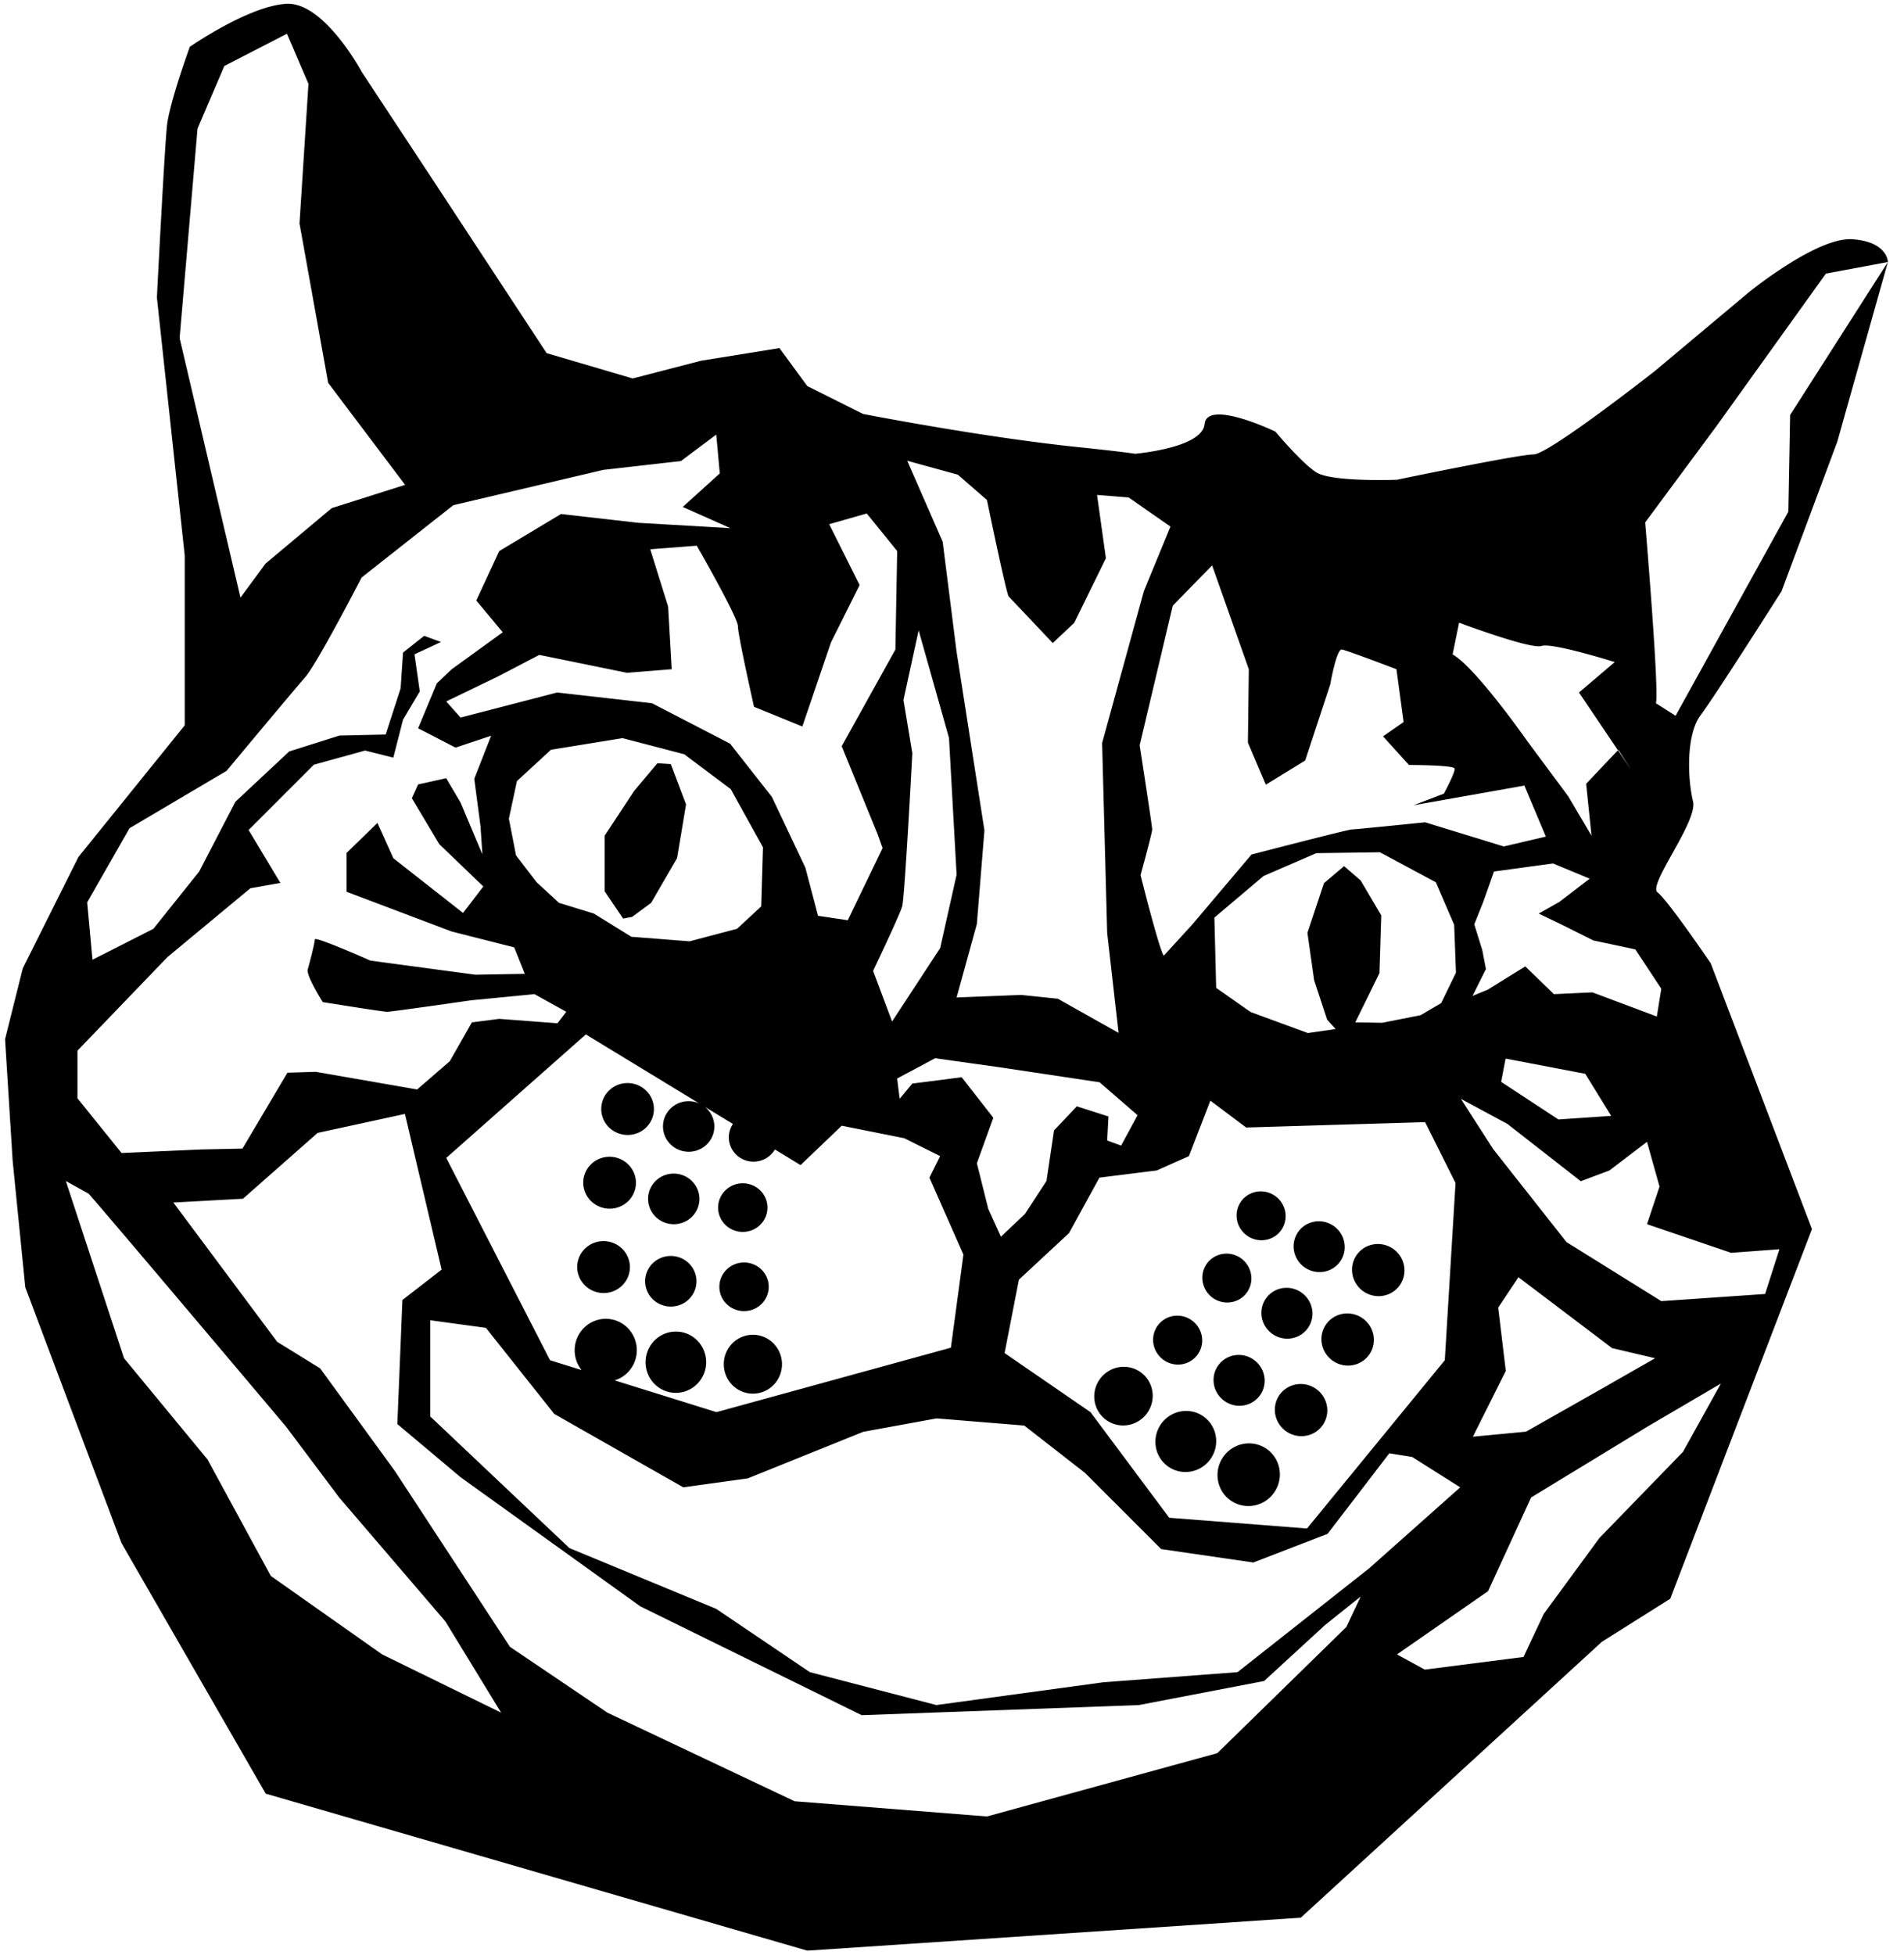<?xml version="1.0" encoding="UTF-8" standalone="no"?>
<svg
   xmlns:dc="http://purl.org/dc/elements/1.1/"
   xmlns:cc="http://creativecommons.org/ns#"
   xmlns:rdf="http://www.w3.org/1999/02/22-rdf-syntax-ns#"
   xmlns:svg="http://www.w3.org/2000/svg"
   xmlns="http://www.w3.org/2000/svg"
   xmlns:sodipodi="http://sodipodi.sourceforge.net/DTD/sodipodi-0.dtd"
   xmlns:inkscape="http://www.inkscape.org/namespaces/inkscape"
   width="760"
   height="780"
   viewBox="0 0 201.083 206.375"
   version="1.1"
   id="svg8"
   inkscape:version="1.0 (4035a4fb49, 2020-05-01)"
   sodipodi:docname="tobyface.svg">
  <defs
     id="defs2" />
  <sodipodi:namedview
     units="px"
     id="base"
     pagecolor="#ffffff"
     bordercolor="#666666"
     borderopacity="1.0"
     inkscape:pageopacity="0.0"
     inkscape:pageshadow="2"
     inkscape:zoom="0.24748738"
     inkscape:cx="-953.74417"
     inkscape:cy="421.61595"
     inkscape:document-units="mm"
     inkscape:current-layer="layer1"
     inkscape:document-rotation="0"
     showgrid="false"
     inkscape:window-width="1853"
     inkscape:window-height="1057"
     inkscape:window-x="-8"
     inkscape:window-y="-8"
     inkscape:window-maximized="1" />
  <g
     inkscape:label="Layer 1"
     inkscape:groupmode="layer"
     id="layer1">
    <path
       id="path850"
       style="fill:#000000;fill-opacity:1;stroke:none;stroke-width:0.265px;stroke-linecap:butt;stroke-linejoin:miter;stroke-opacity:1"
       d="m 30.577,0.398 c -0.125,-0.006 -0.25,-0.006 -0.376,0.003 C 26.193,0.668 20.045,4.945 20.045,4.945 c 0,0 -2.138,5.88 -2.406,8.285 -0.267,2.405 -1.069,18.174 -1.069,18.174 l 2.94,27.261 v 8.553 9.354 L 8.285,90.471 2.405,102.231 l -1.871,7.483 0.802,12.829 1.336,13.364 10.156,26.994 15.234,26.459 57.195,16.571 52.118,-3.475 31.805,-29.133 7.216,-4.543 14.967,-39.021 -10.691,-28.063 c 0,0 -4.543,-6.681 -5.613,-7.483 -1.069,-0.802 4.276,-7.483 3.742,-9.622 -0.535,-2.138 -0.802,-6.949 0.801,-9.087 1.604,-2.138 8.553,-13.096 8.553,-13.096 l 5.88,-15.769 5.345,-18.976 -10.324,16.152 -0.189,10.205 -11.906,21.545 -2.079,-1.323 c 0.378,-1.134 -1.134,-19.088 -1.134,-19.088 l 7.559,-10.206 11.528,-16.064 6.545,-1.222 c 0,0 -1.1e-4,-2.138 -3.742,-2.406 -3.742,-0.267 -10.958,5.613 -10.958,5.613 l -9.889,8.285 c 0,0 -11.226,8.82 -12.829,8.82 -1.604,0 -14.432,2.673 -14.432,2.673 0,0 -6.949,0.267 -8.553,-0.802 -1.604,-1.069 -4.276,-4.276 -4.276,-4.276 0,0 -7.217,-3.475 -7.484,-0.802 -0.22,2.204 -5.474,2.945 -7.329,3.14 -0.631,-0.106 -2.342,-0.318 -6.301,-0.734 C 103.433,46.104 91.139,43.698 91.139,43.698 l -5.88,-2.94 -2.94,-4.009 -8.285,1.336 -7.216,1.871 -9.087,-2.673 L 45.97,19.377 38.219,7.617 c 0,0 -3.762,-7.023 -7.642,-7.219 z m -0.269,3.163 2.268,5.292 -0.945,14.741 3.024,16.82 8.127,10.772 -7.748,2.457 -6.993,5.859 -2.646,3.591 -6.425,-27.403 1.89,-22.112 2.835,-6.615 z m 45.336,42.318 0.373,4.1 -3.913,3.541 5.032,2.237 -9.691,-0.559 -8.2,-0.932 -6.523,3.913 -2.423,5.218 2.795,3.354 -5.404,3.913 -1.556,1.477 -1.977,4.744 3.953,2.042 3.756,-1.252 -1.779,4.546 0.659,5.007 0.198,2.965 -2.306,-5.468 -1.516,-2.57 -2.965,0.659 -0.66,1.453 2.889,4.846 4.659,4.473 -2.143,2.795 -7.361,-5.777 -1.677,-3.727 -3.261,3.168 v 4.1 l 11.088,4.193 6.616,1.677 1.118,2.795 -5.218,0.093 -11.089,-1.491 c 0,0 -5.87,-2.609 -5.87,-2.236 0,0.373 -0.559,2.515 -0.745,3.168 -0.186,0.652 1.584,3.448 1.584,3.448 0,0 6.336,1.025 6.802,1.025 0.466,0 8.852,-1.212 8.852,-1.212 l 6.709,-0.652 3.354,1.864 -0.932,1.211 -6.15,-0.466 -2.889,0.373 -2.33,4.1 -3.447,2.982 -10.716,-1.863 -2.982,0.093 -4.752,8.013 -4.38,0.093 -8.386,0.373 -4.659,-5.777 V 110.919 l 9.504,-9.877 8.759,-7.268 3.168,-0.559 -3.355,-5.591 6.896,-6.896 5.404,-1.491 2.982,0.746 1.025,-4.007 1.77,-2.982 -0.559,-3.913 2.795,-1.305 -1.77,-0.652 -2.236,1.77 -0.253,3.775 -1.581,4.876 -4.875,0.109 -5.311,1.677 -5.684,5.311 -3.82,7.361 -4.846,6.057 -6.429,3.261 -0.559,-6.057 4.473,-7.827 10.25,-6.057 c 0,0 6.989,-8.386 8.293,-9.877 1.305,-1.491 5.963,-10.53 5.963,-10.53 l 9.691,-7.641 15.84,-3.727 8.2,-0.932 z m 20.171,2.764 5.345,1.47 3.073,2.673 c 0,0 1.871,9.087 2.272,10.156 l 4.677,4.944 2.272,-2.138 3.341,-6.815 -0.935,-6.682 3.341,0.267 4.41,3.074 -2.806,6.815 -4.41,16.036 0.534,20.045 1.203,10.557 -6.415,-3.608 -3.875,-0.401 -6.816,0.268 2.138,-7.751 0.802,-9.889 -2.94,-18.842 -1.47,-11.626 z m -4.276,5.566 3.213,3.969 -0.189,10.394 -5.67,10.206 3.78,9.26 0.536,1.497 -3.675,7.617 -3.141,-0.468 -1.336,-5.078 -3.541,-7.483 -4.41,-5.613 -8.245,-4.268 -10.016,-1.134 -10.206,2.646 -1.512,-1.701 5.481,-2.646 4.347,-2.268 9.26,1.89 4.725,-0.378 -0.378,-6.615 -1.89,-6.048 4.913,-0.378 c 0,0 4.347,7.559 4.347,8.504 0,0.945 1.701,8.504 1.701,8.504 l 5.103,2.079 3.024,-8.883 3.024,-6.047 -3.213,-6.426 z m 36.475,5.481 3.874,10.961 -0.095,7.748 1.89,4.442 4.158,-2.551 2.646,-8.032 c 0,0 0.661,-3.78 1.228,-3.686 0.567,0.095 5.765,2.079 5.765,2.079 l 0.756,5.575 -2.173,1.512 2.74,3.024 c 0,0 4.724,-2.25e-4 4.819,0.378 0.095,0.378 -1.134,2.646 -1.134,2.646 l -3.213,1.228 11.717,-2.078 2.268,5.386 -4.442,1.04 -8.315,-2.551 c 0,0 -7.37,0.756 -7.748,0.756 -0.378,0 -10.583,2.646 -10.583,2.646 l -6.237,7.37 -3.024,3.307 c -0.472,-0.567 -2.457,-8.504 -2.457,-8.504 0,0 1.229,-4.441 1.229,-4.819 0,-0.378 -1.323,-8.883 -1.323,-8.883 l 3.496,-14.741 z m 26.081,6.048 c 0,0 7.559,2.835 8.693,2.457 1.134,-0.378 7.749,1.701 7.749,1.701 l -3.78,3.213 4.112,6.096 0.046,-0.049 1.323,2.079 -1.369,-2.03 -3.356,3.542 0.567,5.481 -2.457,-4.158 -4.347,-5.859 c 0,0 -5.459,-7.786 -7.865,-9.122 z m -57.077,0.812 3.207,11.359 0.802,14.432 -1.737,7.751 -5.078,7.751 -2.004,-5.345 c 0,0 2.806,-5.88 3.073,-6.816 0.267,-0.935 1.069,-16.17 1.069,-16.17 l -0.935,-5.613 z m -31.275,11.377 6.52,1.701 4.914,3.685 3.402,6.142 -0.189,6.236 -2.551,2.363 -5.008,1.323 -6.047,-0.473 h -0.095 l -3.969,-2.457 -3.686,-1.134 -2.362,-2.174 -2.174,-2.835 -0.756,-3.874 0.851,-3.969 3.591,-3.307 z m 3.686,2.646 -2.457,2.93 -3.118,4.725 v 5.859 l 1.955,2.889 0.955,-0.18 2.003,-1.481 2.74,-4.725 0.945,-5.669 -1.607,-4.252 z m 76.304,9.402 5.906,3.166 1.937,4.489 0.189,5.056 -1.56,3.213 -2.173,1.275 -4.063,0.804 -2.835,-0.048 2.551,-5.197 0.189,-6.095 -2.174,-3.686 -1.748,-1.512 -2.126,1.795 -1.748,5.245 0.709,5.008 1.37,4.158 0.898,0.992 -2.929,0.425 -6.048,-2.221 -3.638,-2.551 -0.189,-7.418 5.197,-4.394 5.575,-2.41 z m 18.285,1.181 3.874,1.607 -3.213,2.457 -2.174,1.228 2.362,1.134 3.402,1.701 4.441,0.945 2.74,4.158 -0.472,2.93 -6.804,-2.551 -4.063,0.189 -3.024,-2.929 -3.969,2.457 -1.607,0.661 1.417,-2.835 -0.378,-1.984 -0.851,-2.74 0.945,-2.362 1.134,-3.213 z m -102.148,18.049 11.972,7.283 a 2.712,2.671 2.96 0 0 -0.973,-0.233 2.712,2.671 2.96 0 0 -2.846,2.527 2.712,2.671 2.96 0 0 2.57,2.808 2.712,2.671 2.96 0 0 2.846,-2.527 2.712,2.671 2.96 0 0 -0.995,-2.208 l 2.961,1.801 a 2.606,2.567 0 0 0 -0.432,1.415 2.606,2.567 0 0 0 2.606,2.567 2.606,2.567 0 0 0 2.258,-1.286 l 2.711,1.649 4.347,-4.158 6.615,1.323 3.78,1.89 -1.134,2.268 3.591,8.127 -1.323,9.827 -24.758,6.804 -10.755,-3.354 a 3.282,3.32 5.013 0 0 2.331,-2.893 3.282,3.32 5.013 0 0 -2.979,-3.594 3.282,3.32 5.013 0 0 -3.559,3.02 3.282,3.32 5.013 0 0 0.716,2.378 l -3.329,-1.038 -10.962,-21.356 z m 36.887,2.514 6.682,0.936 10.691,1.604 4.009,3.474 -1.737,3.208 -1.47,-0.535 0.134,-2.539 -3.341,-1.069 -2.406,2.539 -0.801,5.345 -2.272,3.475 -2.539,2.406 -1.336,-2.94 -1.203,-4.811 1.737,-4.811 -3.341,-4.276 -5.212,0.668 -1.336,1.604 -0.267,-2.138 z m 60.253,0.038 8.41,1.607 2.74,4.441 -5.575,0.378 -6.048,-3.969 0.378,-1.984 z m -92.734,2.582 a 2.782,2.741 5.013 0 0 -2.769,2.498 2.782,2.741 5.013 0 0 2.532,2.973 2.782,2.741 5.013 0 0 3.011,-2.487 2.782,2.741 5.013 0 0 -2.532,-2.973 2.782,2.741 5.013 0 0 -0.242,-0.011 z m 88.01,1.67 4.914,2.646 7.748,6.047 3.024,-1.134 3.969,-3.024 1.323,4.725 -1.323,3.969 8.882,3.024 5.103,-0.378 -1.512,4.724 -10.962,0.756 -10.016,-6.236 -7.748,-9.827 z m -26.458,0.189 3.78,2.835 18.899,-0.567 3.213,6.425 -1.134,18.71 -14.552,17.765 -14.552,-1.134 -8.316,-11.15 -9.071,-6.237 1.512,-7.748 5.292,-4.914 3.213,-5.859 6.048,-0.756 3.402,-1.512 z m -85.063,1.401 3.875,16.437 -4.142,3.208 -0.535,13.096 6.682,5.613 18.976,13.631 23.386,11.492 29.266,-1.069 13.23,-2.539 6.42,-5.896 3.78,-3.024 -1.512,3.213 -13.633,13.324 -24.322,6.682 -20.312,-1.604 -19.778,-9.354 -10.29,-6.949 -12.161,-18.575 -7.884,-10.825 -4.544,-2.806 -10.958,-14.7 7.35,-0.401 7.885,-6.949 z m 21.612,4.522 a 2.782,2.741 5.013 0 0 -2.769,2.498 2.782,2.741 5.013 0 0 2.532,2.973 2.782,2.741 5.013 0 0 3.011,-2.487 2.782,2.741 5.013 0 0 -2.532,-2.973 2.782,2.741 5.013 0 0 -0.242,-0.011 z m 6.731,1.777 a 2.712,2.671 2.96 0 0 -2.661,2.531 2.712,2.671 2.96 0 0 2.57,2.808 2.712,2.671 2.96 0 0 2.846,-2.527 2.712,2.671 2.96 0 0 -2.57,-2.808 2.712,2.671 2.96 0 0 -0.113,-0.004 2.712,2.671 2.96 0 0 -0.072,0 z m -64.157,0.783 2.406,1.336 c 2.138,2.405 20.847,24.589 20.847,24.589 l 5.613,7.483 11.225,13.096 5.88,9.622 -12.562,-6.147 -11.76,-8.285 -6.682,-12.294 -8.82,-10.691 z m 71.466,0.24 a 2.606,2.567 0 0 0 -2.578,2.567 2.606,2.567 0 0 0 2.606,2.567 2.606,2.567 0 0 0 2.606,-2.567 2.606,2.567 0 0 0 -2.606,-2.567 2.606,2.567 0 0 0 -0.028,0 z m 54.706,0.853 a 2.606,2.567 37.522 0 0 -2.002,0.994 2.606,2.567 37.522 0 0 0.503,3.623 2.606,2.567 37.522 0 0 3.63,-0.449 2.606,2.567 37.522 0 0 -0.503,-3.623 2.606,2.567 37.522 0 0 -1.628,-0.545 z m 6.126,3.157 a 2.712,2.671 34.563 0 0 -2.164,1.146 2.712,2.671 34.563 0 0 0.718,3.738 2.712,2.671 34.563 0 0 3.749,-0.661 2.712,2.671 34.563 0 0 -0.718,-3.738 2.712,2.671 34.563 0 0 -1.543,-0.485 2.712,2.671 34.563 0 0 -0.041,0 z m -75.51,2.095 a 2.782,2.741 5.013 0 0 -2.769,2.498 2.782,2.741 5.013 0 0 2.532,2.973 2.782,2.741 5.013 0 0 3.011,-2.487 2.782,2.741 5.013 0 0 -2.532,-2.973 2.782,2.741 5.013 0 0 -0.242,-0.011 z m 81.761,0.306 a 2.782,2.741 32.509 0 0 -2.288,1.257 2.782,2.741 32.509 0 0 0.873,3.806 2.782,2.741 32.509 0 0 3.819,-0.816 2.782,2.741 32.509 0 0 -0.874,-3.806 2.782,2.741 32.509 0 0 -1.506,-0.441 2.782,2.741 32.509 0 0 -0.025,0 z m -15.994,1.016 a 2.606,2.567 37.522 0 0 -2.002,0.994 2.606,2.567 37.522 0 0 0.503,3.623 2.606,2.567 37.522 0 0 3.63,-0.449 2.606,2.567 37.522 0 0 -0.503,-3.623 2.606,2.567 37.522 0 0 -1.627,-0.546 z m -58.709,0.246 a 2.712,2.671 2.96 0 0 -2.661,2.531 2.712,2.671 2.96 0 0 2.57,2.808 2.712,2.671 2.96 0 0 2.846,-2.527 2.712,2.671 2.96 0 0 -2.57,-2.808 2.712,2.671 2.96 0 0 -0.113,-0.004 2.712,2.671 2.96 0 0 -0.072,0 z m 7.754,0.688 a 2.606,2.567 0 0 0 -2.578,2.567 2.606,2.567 0 0 0 2.606,2.567 2.606,2.567 0 0 0 2.606,-2.567 2.606,2.567 0 0 0 -2.606,-2.567 2.606,2.567 0 0 0 -0.028,0 z m 81.813,1.556 9.889,7.483 4.544,1.069 -5.613,3.208 -8.018,4.543 -5.613,0.534 3.475,-6.949 -0.802,-6.682 z m -24.52,1.119 a 2.712,2.671 34.563 0 0 -2.164,1.146 2.712,2.671 34.563 0 0 0.718,3.738 2.712,2.671 34.563 0 0 3.748,-0.661 2.712,2.671 34.563 0 0 -0.718,-3.738 2.712,2.671 34.563 0 0 -1.543,-0.485 2.712,2.671 34.563 0 0 -0.041,0 z m 6.423,2.704 a 2.782,2.741 32.509 0 0 -2.288,1.257 2.782,2.741 32.509 0 0 0.874,3.806 2.782,2.741 32.509 0 0 3.819,-0.815 2.782,2.741 32.509 0 0 -0.873,-3.806 2.782,2.741 32.509 0 0 -1.506,-0.441 2.782,2.741 32.509 0 0 -0.025,0 z m -17.959,0.236 a 2.606,2.567 37.522 0 0 -2.002,0.994 2.606,2.567 37.522 0 0 0.503,3.623 2.606,2.567 37.522 0 0 3.63,-0.449 2.606,2.567 37.522 0 0 -0.503,-3.623 2.606,2.567 37.522 0 0 -1.628,-0.546 z m -78.871,0.484 5.88,0.802 7.217,9.087 13.631,7.75 6.81,-0.947 12.19,-4.914 7.748,-1.417 9.26,0.756 6.425,5.008 8.032,8.032 9.733,1.417 7.843,-3.024 6.52,-8.504 2.411,0.386 5.078,3.207 -9.622,8.553 -13.898,10.958 -14.165,1.069 -17.64,2.405 -13.363,-3.474 -9.889,-6.682 -15.501,-6.415 -14.7,-13.898 z m 25.942,1.194 a 3.198,3.236 2.96 0 0 -3.196,3.07 3.198,3.236 2.96 0 0 3.027,3.396 3.198,3.236 2.96 0 0 3.362,-3.066 3.198,3.236 2.96 0 0 -3.027,-3.396 3.198,3.236 2.96 0 0 -0.165,-0.004 z m 8.135,0.338 a 3.074,3.109 0 0 0 -3.074,3.109 3.074,3.109 0 0 0 3.074,3.109 3.074,3.109 0 0 0 3.073,-3.109 3.074,3.109 0 0 0 -3.073,-3.109 z m 51.279,2.129 a 2.712,2.671 34.563 0 0 -2.164,1.146 2.712,2.671 34.563 0 0 0.718,3.738 2.712,2.671 34.563 0 0 3.748,-0.661 2.712,2.671 34.563 0 0 -0.718,-3.738 2.712,2.671 34.563 0 0 -1.543,-0.485 2.712,2.671 34.563 0 0 -0.041,0 z m -12.154,1.254 a 3.074,3.109 37.522 0 0 -2.426,1.224 3.074,3.109 37.522 0 0 0.544,4.338 3.074,3.109 37.522 0 0 4.332,-0.594 3.074,3.109 37.522 0 0 -0.544,-4.338 3.074,3.109 37.522 0 0 -1.905,-0.63 z m 63.105,1.767 -4.009,7.217 -8.82,9.087 -5.88,8.018 -2.138,4.544 -10.423,1.336 -2.94,-1.604 9.622,-6.681 4.543,-9.889 12.294,-7.483 z m -44.395,0.049 a 2.782,2.741 32.509 0 0 -2.288,1.257 2.782,2.741 32.509 0 0 0.873,3.806 2.782,2.741 32.509 0 0 3.819,-0.816 2.782,2.741 32.509 0 0 -0.873,-3.806 2.782,2.741 32.509 0 0 -1.506,-0.441 2.782,2.741 32.509 0 0 -0.025,0 z m -12.107,2.844 a 3.198,3.236 34.563 0 0 -2.642,1.409 3.198,3.236 34.563 0 0 0.798,4.479 3.198,3.236 34.563 0 0 4.469,-0.85 3.198,3.236 34.563 0 0 -0.798,-4.479 3.198,3.236 34.563 0 0 -1.817,-0.559 3.198,3.236 34.563 0 0 -0.011,0 z m 6.637,3.424 a 3.282,3.32 32.509 0 0 -2.772,1.545 3.282,3.32 32.509 0 0 0.983,4.564 3.282,3.32 32.509 0 0 4.552,-1.036 3.282,3.32 32.509 0 0 -0.983,-4.564 3.282,3.32 32.509 0 0 -1.78,-0.509 z" />
  </g>
  <g
     inkscape:groupmode="layer"
     id="layer2"
     inkscape:label="Layer 2" />
</svg>
